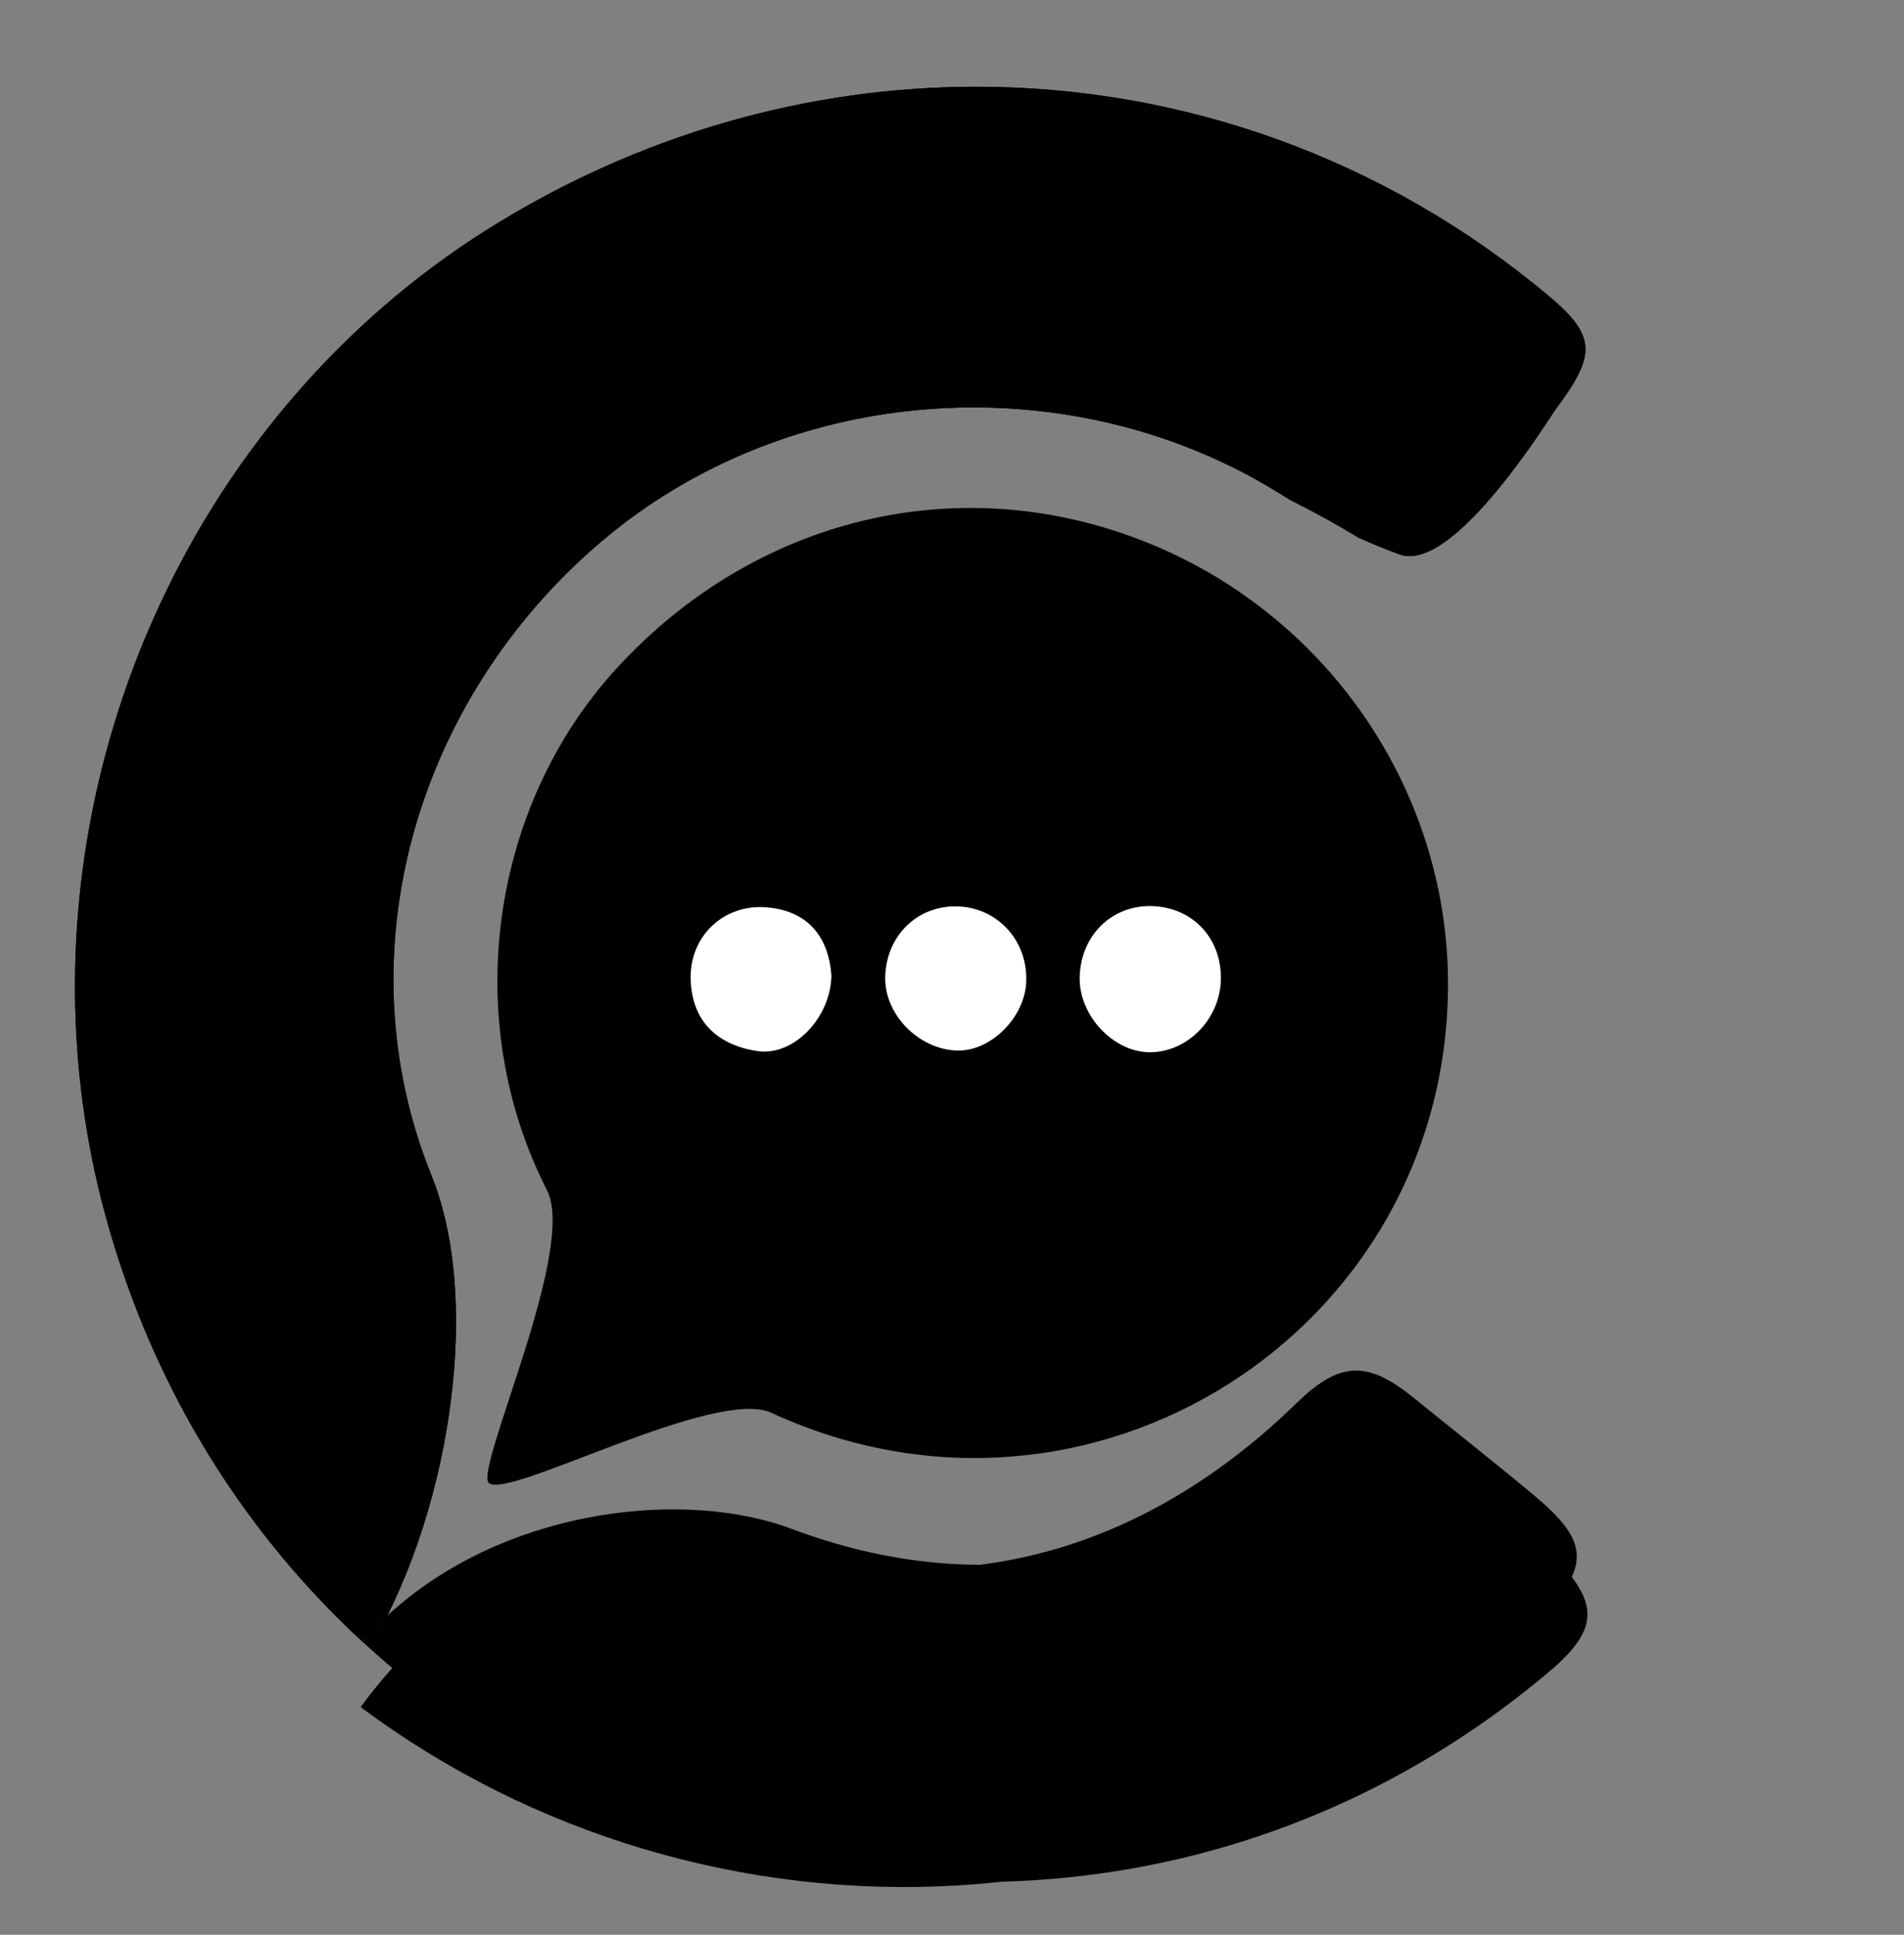 <?xml version="1.0" encoding="utf-8"?>
<!-- Generator: Adobe Illustrator 24.1.3, SVG Export Plug-In . SVG Version: 6.00 Build 0)  -->
<svg version="1.1" id="Calque_1" xmlns="http://www.w3.org/2000/svg" xmlns:xlink="http://www.w3.org/1999/xlink" x="0px" y="0px"
	 viewBox="0 0 2964 3011" style="enable-background:new 0 0 2964 3011;" xml:space="preserve">
<rect x="0" y="0" width="2964" height="3011" fill="#808080" stroke="none"/>
<style type="text/css">
	.st0{fill:#FFFFFF;}
	.st1{clip-path:url(#SVGID_2_);}
	.st2{clip-path:url(#SVGID_4_);}
</style>
<g>
	<path d="M2254.13,1531.46c-0.17,540.06-557.52,895.92-1053.42,667.22c-87.82-40.41-412.82,136.97-439.93,108.94
		c-21.71-22.45,137.72-363.33,90.81-455.14c-136.22-266.7-87.57-598.6,108.19-812.16c214.06-233.53,527.92-310.62,815.24-200.18
		C2062.69,950.58,2254.21,1227.02,2254.13,1531.46"/>
	<path class="st0" d="M1680.77,1521.11c1.33-64.62,49.23-112.27,111.44-110.94c63.79,1.42,109.44,49.32,108.36,113.77
		c-1.08,61.87-51.98,114.01-111.02,113.68C1732.91,1637.3,1679.52,1580.08,1680.77,1521.11"/>
	<path class="st0" d="M1294.31,1518.51c-1.5,66.2-59.13,125.41-114.76,117.34c-61.46-8.97-102.37-45.07-104.37-111.68
		c-1.91-67.11,51.48-118.09,119.17-112.02C1261.46,1418.22,1290.32,1462.05,1294.31,1518.51"/>
	<path class="st0" d="M1491.13,1410.66c62.12,2.16,108.78,53.4,106.45,116.85c-2,56.14-55.64,109.36-108.28,107.45
		c-59.88-2.16-112.85-56.8-111.27-114.85C1379.78,1455.74,1428.67,1408.51,1491.13,1410.66"/>
</g>
<g>
	<defs>
		<path id="SVGID_1_" d="M2062.15,2236.01c-248.49,196.18-533.57,254.74-829.71,143.37c-163-61.29-430.45-33.76-610.99,118.76
			c-20.29,18.37-39.42,37.42-57.13,56.88c491.32,453.49,1279.79,524.17,1846.21,47.57c81.25-68.36,78.26-108.45,6.65-182.55
			c-52.56-54.46-112.44-112.51-172.23-172.22c-34.84-34.93-63.2-52.81-93.64-52.81C2124.94,2195.02,2097.08,2208.49,2062.15,2236.01
			"/>
	</defs>
	<use xlink:href="#SVGID_1_"  style="overflow:visible;"/>
	<clipPath id="SVGID_2_">
		<use xlink:href="#SVGID_1_"  style="overflow:visible;"/>
	</clipPath>
	
		<rect x="523.58" y="2097.25" transform="matrix(0.995 -0.104 0.104 0.995 -265.841 173.119)" class="st1" width="2008.92" height="1079.73"/>
</g>
<g>
	<defs>
		<path id="SVGID_3_" d="M757.16,358.04c-112.6,71.1-212.31,157.92-297.56,256.47C164.13,955.73,42.55,1436.91,162.47,1885.4
			c13.06,48.98,28.61,96.47,46.07,142.46c79.75,209.24,203.42,386.54,355.77,527.17c17.71-19.46,36.84-38.51,57.13-56.88
			c-6.24,5.24-12.39,10.64-18.38,16.13c57.38-115.34,93.81-253.65,103.95-384.29c8.65-111.69-1.83-217.8-34.93-299.56
			c-140.54-346.7-24.45-742.23,263.71-987.39c193.85-164.82,451.41-233.1,698.15-201.42c104.95,13.48,207.82,44.91,303.21,94.89
			c27.61,14.4,49.56,28.11,71.44,41.67c37.01,18.46,72.35,37.92,105.7,58.29c18.55,8.49,39.59,17.14,64.2,26.28
			c84.16,31.19,233.44-212.81,244.33-227.29c60.63-81.5,63.29-111.6-10.31-173.56C2155.12,245.44,1839.44,135,1519.6,135
			C1258.47,135,994.51,208.51,757.16,358.04"/>
	</defs>
	<use xlink:href="#SVGID_3_"  style="overflow:visible;"/>
	<clipPath id="SVGID_4_">
		<use xlink:href="#SVGID_3_"  style="overflow:visible;"/>
	</clipPath>
	<polygon class="st2" points="-1034.57,1896.33 707.65,-952.59 3563.23,793.7 1821.01,3642.63 	"/>
</g>
</svg>
